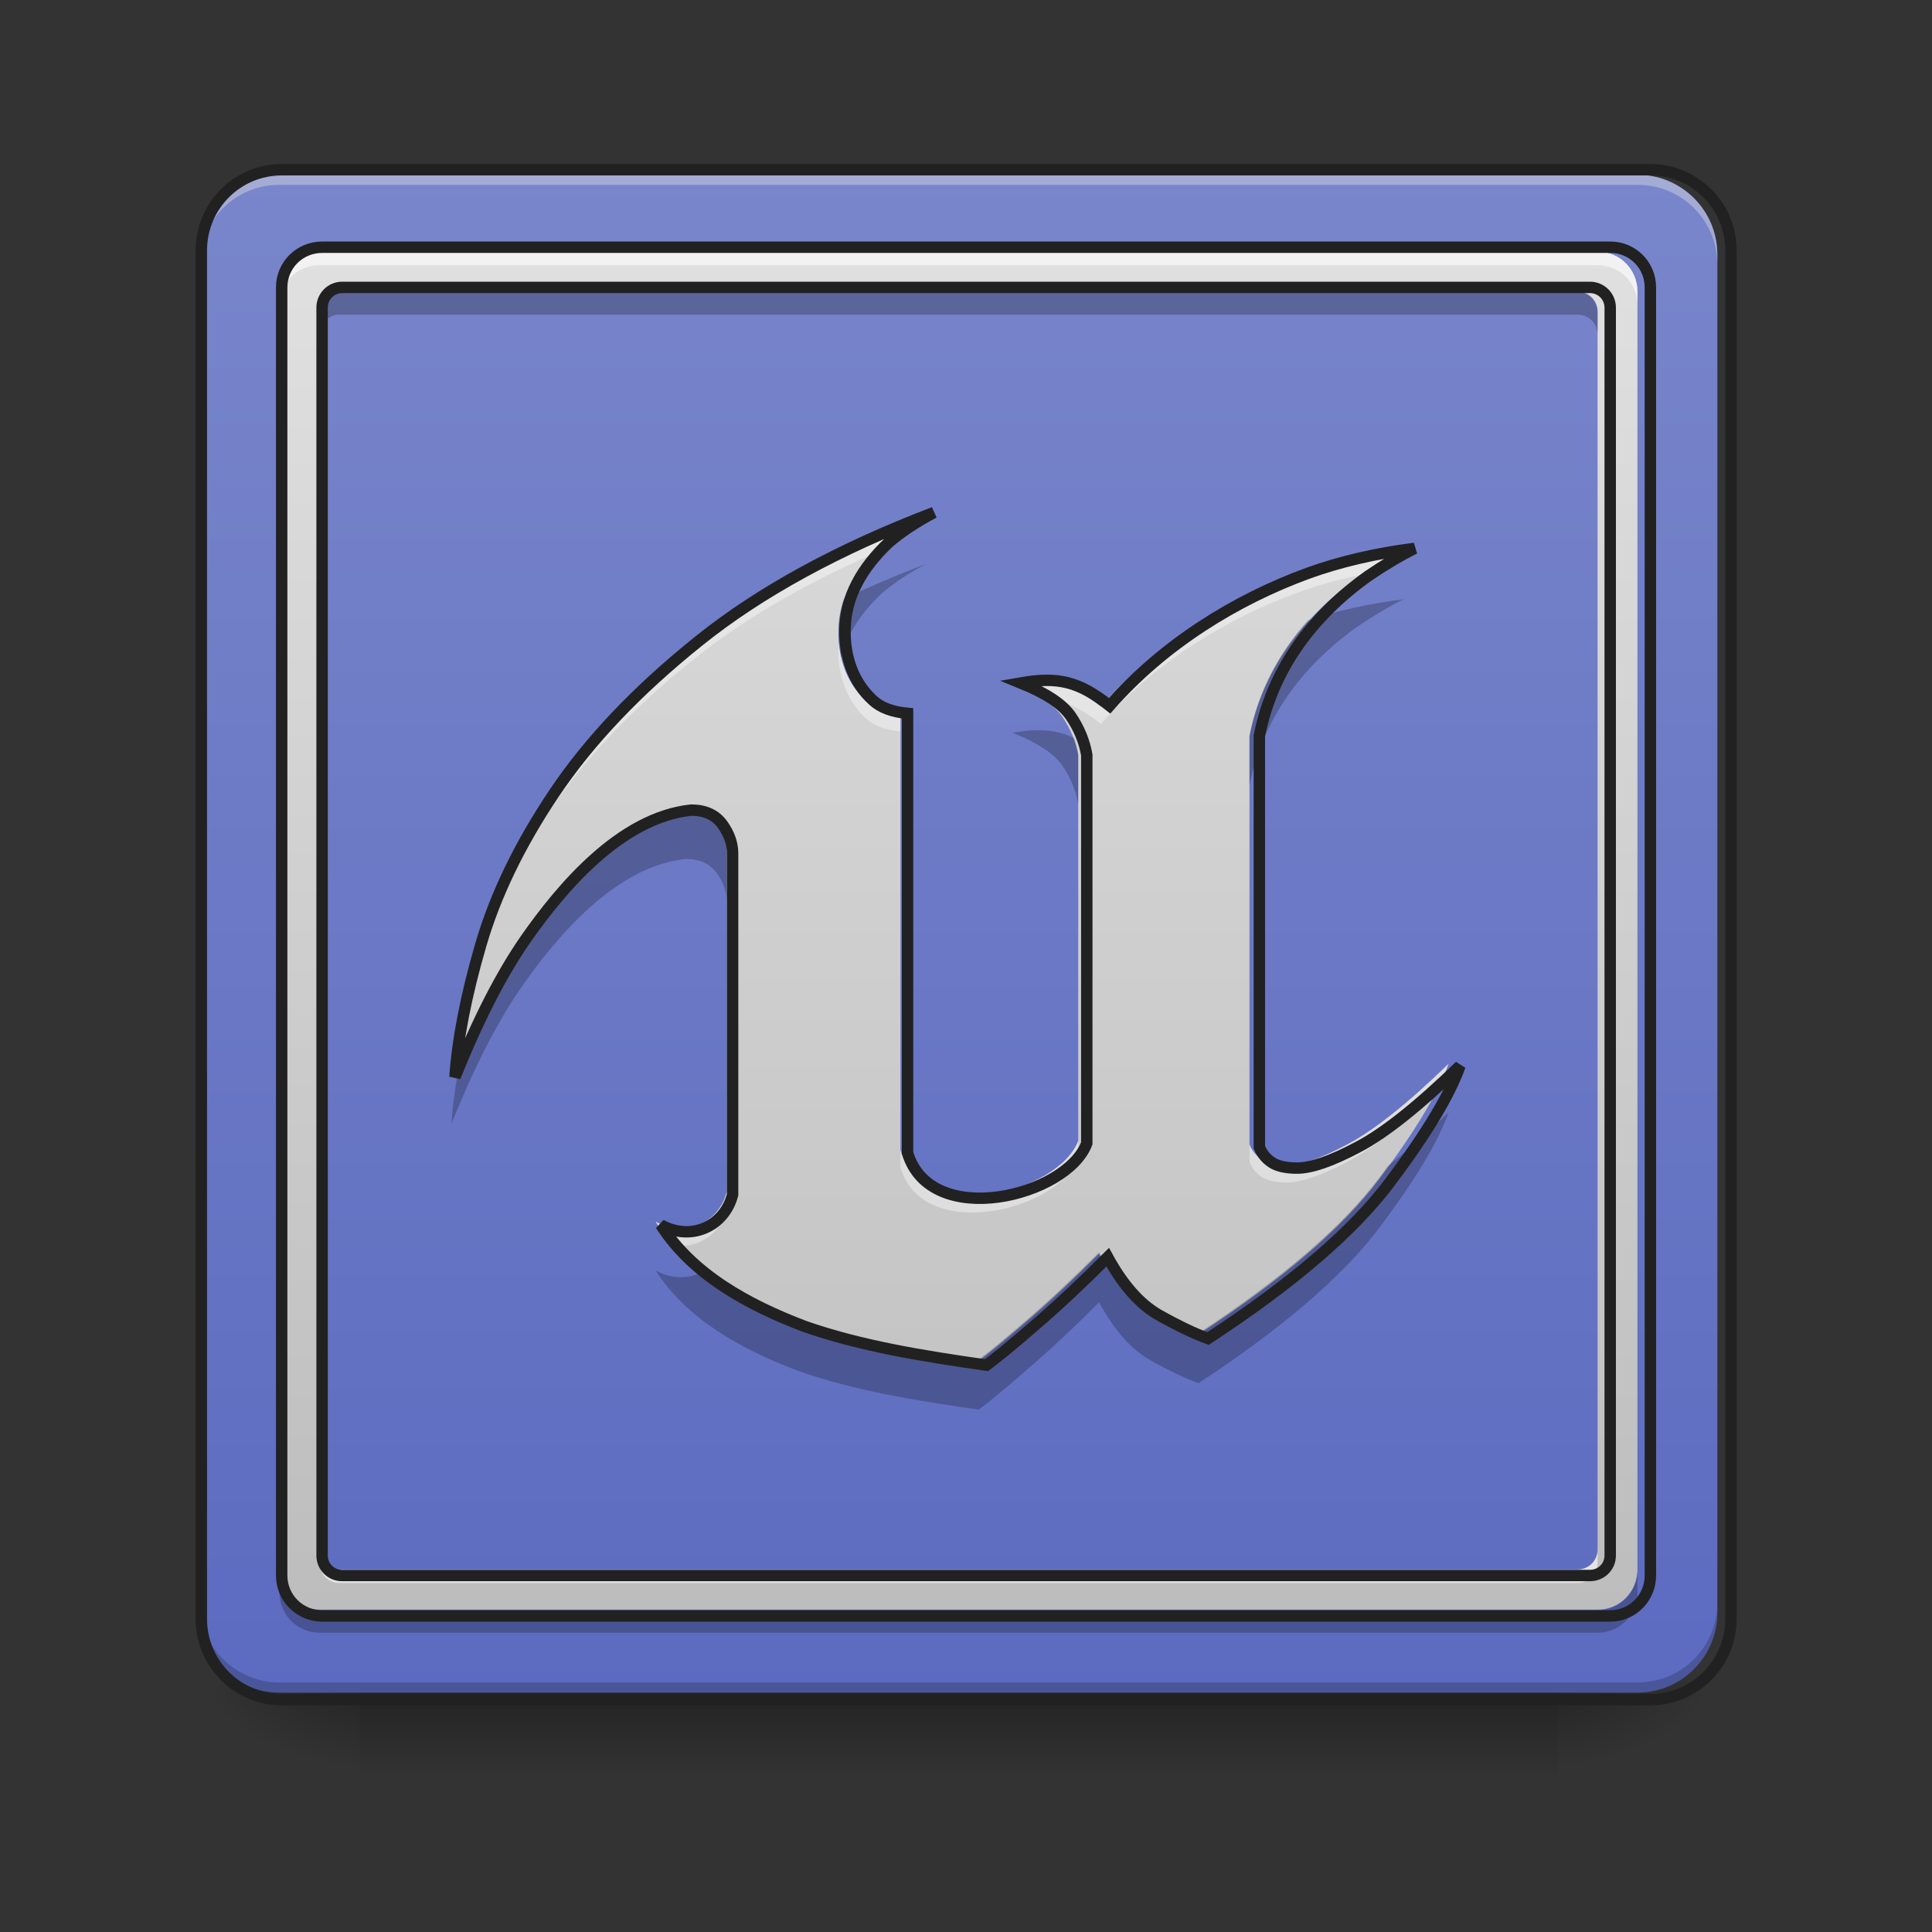 <?xml version="1.0" encoding="UTF-8"?>
<svg xmlns="http://www.w3.org/2000/svg" xmlns:xlink="http://www.w3.org/1999/xlink" width="32px" height="32px" viewBox="0 0 32 32" version="1.1">
<rect x="0" y="0" width="32" height="32" fill="#333333" stroke="none"/>
<defs>
<linearGradient id="linear0" gradientUnits="userSpaceOnUse" x1="254" y1="233.5" x2="254" y2="254.667" gradientTransform="matrix(0.063,0,0,0.063,-0,13.439)">
<stop offset="0" style="stop-color:rgb(0%,0%,0%);stop-opacity:0.275;"/>
<stop offset="1" style="stop-color:rgb(0%,0%,0%);stop-opacity:0;"/>
</linearGradient>
<radialGradient id="radial0" gradientUnits="userSpaceOnUse" cx="450.909" cy="189.579" fx="450.909" fy="189.579" r="21.167" gradientTransform="matrix(0,-0.078,-0.141,-0,52.131,63.595)">
<stop offset="0" style="stop-color:rgb(0%,0%,0%);stop-opacity:0.314;"/>
<stop offset="0.222" style="stop-color:rgb(0%,0%,0%);stop-opacity:0.275;"/>
<stop offset="1" style="stop-color:rgb(0%,0%,0%);stop-opacity:0;"/>
</radialGradient>
<radialGradient id="radial1" gradientUnits="userSpaceOnUse" cx="450.909" cy="189.579" fx="450.909" fy="189.579" r="21.167" gradientTransform="matrix(-0,0.078,0.141,0,-20.378,-7.527)">
<stop offset="0" style="stop-color:rgb(0%,0%,0%);stop-opacity:0.314;"/>
<stop offset="0.222" style="stop-color:rgb(0%,0%,0%);stop-opacity:0.275;"/>
<stop offset="1" style="stop-color:rgb(0%,0%,0%);stop-opacity:0;"/>
</radialGradient>
<radialGradient id="radial2" gradientUnits="userSpaceOnUse" cx="450.909" cy="189.579" fx="450.909" fy="189.579" r="21.167" gradientTransform="matrix(-0,-0.078,0.141,-0,-20.378,63.595)">
<stop offset="0" style="stop-color:rgb(0%,0%,0%);stop-opacity:0.314;"/>
<stop offset="0.222" style="stop-color:rgb(0%,0%,0%);stop-opacity:0.275;"/>
<stop offset="1" style="stop-color:rgb(0%,0%,0%);stop-opacity:0;"/>
</radialGradient>
<radialGradient id="radial3" gradientUnits="userSpaceOnUse" cx="450.909" cy="189.579" fx="450.909" fy="189.579" r="21.167" gradientTransform="matrix(0,0.078,-0.141,0,52.131,-7.527)">
<stop offset="0" style="stop-color:rgb(0%,0%,0%);stop-opacity:0.314;"/>
<stop offset="0.222" style="stop-color:rgb(0%,0%,0%);stop-opacity:0.275;"/>
<stop offset="1" style="stop-color:rgb(0%,0%,0%);stop-opacity:0;"/>
</radialGradient>
<linearGradient id="linear1" gradientUnits="userSpaceOnUse" x1="169.333" y1="233.5" x2="169.333" y2="-168.667" gradientTransform="matrix(0.063,0,0,0.063,0,13.439)">
<stop offset="0" style="stop-color:rgb(36.078%,41.961%,75.294%);stop-opacity:1;"/>
<stop offset="1" style="stop-color:rgb(47.451%,52.549%,79.608%);stop-opacity:1;"/>
</linearGradient>
<linearGradient id="linear2" gradientUnits="userSpaceOnUse" x1="254" y1="233.5" x2="254" y2="-168.667" gradientTransform="matrix(0.063,0,0,0.063,0,13.439)">
<stop offset="0" style="stop-color:rgb(74.118%,74.118%,74.118%);stop-opacity:1;"/>
<stop offset="1" style="stop-color:rgb(87.843%,87.843%,87.843%);stop-opacity:1;"/>
</linearGradient>
<linearGradient id="linear3" gradientUnits="userSpaceOnUse" x1="169.333" y1="233.5" x2="169.333" y2="-168.667" gradientTransform="matrix(0.056,0,0,0.056,1.671,13.6)">
<stop offset="0" style="stop-color:rgb(74.118%,74.118%,74.118%);stop-opacity:1;"/>
<stop offset="1" style="stop-color:rgb(87.843%,87.843%,87.843%);stop-opacity:1;"/>
</linearGradient>
</defs>
<g id="surface1">
<path style=" stroke:none;fill-rule:nonzero;fill:url(#linear0);" d="M 5.953 27.938 L 25.801 27.938 L 25.801 29.406 L 5.953 29.406 Z M 5.953 27.938 "/>
<path style=" stroke:none;fill-rule:nonzero;fill:url(#radial0);" d="M 25.801 28.035 L 28.445 28.035 L 28.445 26.711 L 25.801 26.711 Z M 25.801 28.035 "/>
<path style=" stroke:none;fill-rule:nonzero;fill:url(#radial1);" d="M 5.953 28.035 L 3.309 28.035 L 3.309 29.355 L 5.953 29.355 Z M 5.953 28.035 "/>
<path style=" stroke:none;fill-rule:nonzero;fill:url(#radial2);" d="M 5.953 28.035 L 3.309 28.035 L 3.309 26.711 L 5.953 26.711 Z M 5.953 28.035 "/>
<path style=" stroke:none;fill-rule:nonzero;fill:url(#radial3);" d="M 25.801 28.035 L 28.445 28.035 L 28.445 29.355 L 25.801 29.355 Z M 25.801 28.035 "/>
<path style=" stroke:none;fill-rule:nonzero;fill:url(#linear1);" d="M 4.629 2.895 L 27.121 2.895 C 27.852 2.895 28.445 3.488 28.445 4.219 L 28.445 26.711 C 28.445 27.441 27.852 28.035 27.121 28.035 L 4.629 28.035 C 3.898 28.035 3.309 27.441 3.309 26.711 L 3.309 4.219 C 3.309 3.488 3.898 2.895 4.629 2.895 Z M 4.629 2.895 "/>
<path style=" stroke:none;fill-rule:nonzero;fill:rgb(90.196%,90.196%,90.196%);fill-opacity:0.392;" d="M 4.629 2.895 C 3.898 2.895 3.309 3.484 3.309 4.219 L 3.309 4.383 C 3.309 3.652 3.898 3.059 4.629 3.062 L 27.121 3.062 C 27.855 3.059 28.445 3.652 28.445 4.383 L 28.445 4.219 C 28.445 3.484 27.855 2.895 27.121 2.895 Z M 4.629 2.895 "/>
<path style=" stroke:none;fill-rule:nonzero;fill:rgb(0%,0%,0%);fill-opacity:0.196;" d="M 4.629 28.035 C 3.898 28.035 3.309 27.445 3.309 26.711 L 3.309 26.547 C 3.309 27.277 3.898 27.867 4.629 27.867 L 27.121 27.867 C 27.855 27.867 28.445 27.277 28.445 26.547 L 28.445 26.711 C 28.445 27.445 27.855 28.035 27.121 28.035 Z M 4.629 28.035 "/>
<path style="fill:none;stroke-width:3;stroke-linecap:round;stroke-linejoin:miter;stroke:rgb(12.941%,12.941%,12.941%);stroke-opacity:1;stroke-miterlimit:4;" d="M 74.055 -168.692 L 433.896 -168.692 C 445.582 -168.692 455.082 -159.193 455.082 -147.506 L 455.082 212.334 C 455.082 224.021 445.582 233.52 433.896 233.52 L 74.055 233.52 C 62.369 233.52 52.932 224.021 52.932 212.334 L 52.932 -147.506 C 52.932 -159.193 62.369 -168.692 74.055 -168.692 Z M 74.055 -168.692 " transform="matrix(0.063,0,0,0.063,0,13.439)"/>
<path style=" stroke:none;fill-rule:nonzero;fill:url(#linear2);" d="M 14.914 19.051 C 15.293 20.32 17.531 19.766 17.859 18.895 L 17.859 12.512 C 17.82 12.285 17.73 12.07 17.598 11.875 C 17.461 11.676 17.188 11.496 16.773 11.328 C 17.395 11.219 17.738 11.309 18.234 11.703 C 19.121 10.691 20.309 9.957 21.5 9.523 C 22.02 9.336 22.602 9.199 23.246 9.117 C 22.996 9.242 22.742 9.395 22.484 9.57 C 21.547 10.238 20.906 11.125 20.695 12.199 L 20.695 18.957 C 20.738 19.062 20.805 19.145 20.898 19.207 C 20.992 19.27 21.133 19.301 21.316 19.301 C 21.547 19.301 21.879 19.188 22.312 18.957 C 22.746 18.73 23.309 18.285 23.992 17.621 C 23.824 18.098 23.441 18.734 22.84 19.535 C 22.238 20.336 21.242 21.191 19.852 22.102 C 19.625 22.02 19.355 21.891 19.043 21.715 C 18.734 21.539 18.453 21.223 18.203 20.766 C 17.789 21.18 17.391 21.555 17.004 21.887 C 16.621 22.219 16.355 22.434 16.211 22.539 C 15.172 22.391 14.152 22.227 13.223 21.902 C 12.277 21.543 11.375 21.043 10.859 20.234 C 11.359 20.512 11.906 20.254 12.039 19.738 L 12.039 14.133 C 12.039 13.969 11.984 13.809 11.871 13.652 C 11.758 13.496 11.586 13.418 11.359 13.418 C 10.195 13.539 9.223 14.703 8.641 15.535 C 8.238 16.113 7.852 16.871 7.477 17.805 C 7.52 17.184 7.66 16.461 7.898 15.641 C 8.137 14.82 8.539 13.984 9.109 13.137 C 9.68 12.285 10.469 11.453 11.477 10.645 C 12.48 9.836 13.773 9.129 15.348 8.527 C 15.039 8.691 14.789 8.859 14.602 9.023 C 14.172 9.43 13.891 9.906 13.887 10.457 C 13.879 10.898 14.02 11.312 14.34 11.609 C 14.473 11.734 14.664 11.805 14.914 11.828 Z M 14.914 19.051 "/>
<path style=" stroke:none;fill-rule:nonzero;fill:rgb(100%,100%,100%);fill-opacity:0.392;" d="M 15.348 8.527 C 13.773 9.129 12.48 9.836 11.477 10.645 C 10.469 11.453 9.68 12.285 9.109 13.137 C 8.539 13.984 8.137 14.82 7.898 15.641 C 7.66 16.461 7.52 17.184 7.477 17.805 C 7.488 17.777 7.5 17.746 7.512 17.719 C 7.578 17.188 7.707 16.59 7.898 15.93 C 8.137 15.109 8.539 14.273 9.109 13.422 C 9.68 12.57 10.469 11.742 11.477 10.93 C 12.281 10.281 13.27 9.699 14.445 9.184 C 14.492 9.129 14.547 9.078 14.602 9.023 C 14.789 8.859 15.039 8.691 15.348 8.527 Z M 23.246 9.117 C 22.602 9.199 22.02 9.336 21.5 9.523 C 20.309 9.957 19.121 10.691 18.234 11.703 C 17.738 11.309 17.395 11.219 16.773 11.328 C 16.969 11.406 17.133 11.488 17.266 11.574 C 17.613 11.586 17.887 11.715 18.234 11.992 C 19.121 10.977 20.309 10.246 21.5 9.812 C 21.828 9.691 22.184 9.594 22.559 9.52 C 22.793 9.363 23.02 9.23 23.246 9.117 Z M 13.891 10.629 C 13.891 10.668 13.887 10.707 13.887 10.746 C 13.879 11.188 14.02 11.598 14.34 11.898 C 14.473 12.02 14.664 12.094 14.914 12.113 L 14.914 11.828 C 14.664 11.805 14.473 11.734 14.34 11.609 C 14.062 11.352 13.922 11.008 13.891 10.629 Z M 23.992 17.621 C 23.309 18.285 22.746 18.73 22.312 18.957 C 21.879 19.188 21.547 19.301 21.316 19.301 C 21.133 19.301 20.992 19.27 20.898 19.207 C 20.805 19.145 20.738 19.062 20.695 18.957 L 20.695 19.246 C 20.738 19.348 20.805 19.434 20.898 19.496 C 20.992 19.555 21.133 19.586 21.316 19.586 C 21.547 19.586 21.879 19.473 22.312 19.246 C 22.699 19.043 23.184 18.668 23.77 18.117 C 23.863 17.938 23.938 17.77 23.992 17.621 Z M 17.859 18.895 C 17.531 19.766 15.293 20.32 14.914 19.051 L 14.914 19.336 C 15.293 20.609 17.531 20.051 17.859 19.184 Z M 12.039 19.738 C 11.906 20.254 11.359 20.512 10.859 20.234 C 10.949 20.375 11.051 20.504 11.16 20.625 C 11.562 20.688 11.934 20.438 12.039 20.023 Z M 12.039 19.738 "/>
<path style=" stroke:none;fill-rule:nonzero;fill:rgb(0%,0%,0%);fill-opacity:0.235;" d="M 15.348 9.336 C 14.863 9.52 14.406 9.715 13.977 9.918 C 13.922 10.082 13.891 10.254 13.887 10.434 C 13.887 10.59 13.902 10.742 13.934 10.887 C 14.035 10.492 14.273 10.141 14.602 9.832 C 14.789 9.668 15.039 9.5 15.348 9.336 Z M 23.246 9.926 C 22.668 10 22.141 10.117 21.66 10.277 C 21.172 10.82 20.84 11.457 20.695 12.18 L 20.695 13.008 C 20.906 11.934 21.547 11.043 22.484 10.379 C 22.742 10.203 22.996 10.051 23.246 9.926 Z M 17.191 12.094 C 17.066 12.094 16.926 12.109 16.773 12.137 C 17.188 12.305 17.461 12.484 17.598 12.684 C 17.73 12.879 17.82 13.09 17.859 13.32 L 17.859 12.488 C 17.844 12.398 17.82 12.309 17.789 12.223 C 17.598 12.133 17.41 12.094 17.191 12.094 Z M 11.359 13.395 C 10.195 13.516 9.223 14.684 8.641 15.512 C 8.309 15.992 7.988 16.59 7.676 17.309 C 7.57 17.781 7.504 18.219 7.477 18.613 C 7.852 17.68 8.238 16.922 8.641 16.344 C 9.223 15.512 10.195 14.348 11.359 14.227 C 11.586 14.227 11.758 14.305 11.871 14.461 C 11.984 14.613 12.039 14.777 12.039 14.941 L 12.039 14.113 C 12.039 13.945 11.984 13.785 11.871 13.629 C 11.758 13.473 11.586 13.395 11.359 13.395 Z M 23.992 18.426 C 23.617 18.789 23.281 19.086 22.984 19.316 C 22.938 19.383 22.891 19.445 22.84 19.512 C 22.238 20.312 21.242 21.168 19.852 22.082 C 19.625 21.996 19.355 21.867 19.043 21.691 C 18.734 21.516 18.453 21.199 18.203 20.742 C 17.789 21.156 17.391 21.531 17.004 21.863 C 16.621 22.195 16.355 22.414 16.211 22.516 C 15.172 22.371 14.152 22.203 13.223 21.879 C 12.66 21.668 12.117 21.402 11.656 21.055 C 11.43 21.184 11.137 21.195 10.859 21.043 C 11.375 21.848 12.277 22.352 13.223 22.707 C 14.152 23.035 15.172 23.199 16.211 23.348 C 16.355 23.242 16.621 23.023 17.004 22.691 C 17.391 22.359 17.789 21.988 18.203 21.57 C 18.453 22.027 18.734 22.348 19.043 22.523 C 19.355 22.699 19.625 22.828 19.852 22.91 C 21.242 21.996 22.238 21.141 22.84 20.344 C 23.441 19.543 23.824 18.906 23.992 18.426 Z M 14.914 19.027 Z M 14.914 19.027 "/>
<path style="fill:none;stroke-width:3;stroke-linecap:butt;stroke-linejoin:miter;stroke:rgb(12.941%,12.941%,12.941%);stroke-opacity:1;stroke-miterlimit:4;" d="M 238.602 89.783 C 244.664 110.094 280.473 101.22 285.723 87.284 L 285.723 -14.832 C 285.098 -18.456 283.66 -21.893 281.536 -25.018 C 279.348 -28.205 274.974 -31.08 268.349 -33.767 C 278.286 -35.517 283.785 -34.08 291.722 -27.768 C 305.908 -43.954 324.906 -55.703 343.967 -62.64 C 352.279 -65.639 361.59 -67.827 371.902 -69.139 C 367.902 -67.139 363.84 -64.702 359.716 -61.89 C 344.717 -51.203 334.468 -37.017 331.093 -19.831 L 331.093 88.284 C 331.781 89.971 332.843 91.283 334.343 92.283 C 335.843 93.283 338.093 93.783 341.03 93.783 C 344.717 93.783 350.029 91.971 356.966 88.284 C 363.903 84.659 372.902 77.535 383.838 66.911 C 381.151 74.535 375.027 84.721 365.403 97.533 C 355.779 110.344 339.843 124.03 317.595 138.591 C 313.97 137.279 309.658 135.217 304.658 132.404 C 299.721 129.592 295.222 124.53 291.222 117.218 C 284.598 123.843 278.223 129.842 272.037 135.154 C 265.912 140.466 261.663 143.903 259.35 145.591 C 242.727 143.216 226.416 140.591 211.542 135.404 C 196.419 129.655 181.983 121.655 173.733 108.719 C 181.733 113.156 190.482 109.032 192.607 100.782 L 192.607 11.103 C 192.607 8.479 191.732 5.916 189.919 3.417 C 188.107 0.917 185.357 -0.333 181.733 -0.333 C 163.109 1.604 147.548 20.228 138.237 33.539 C 131.8 42.788 125.613 54.912 119.614 69.848 C 120.301 59.911 122.551 48.35 126.363 35.226 C 130.175 22.102 136.612 8.729 145.736 -4.833 C 154.86 -18.456 167.484 -31.767 183.607 -44.704 C 199.668 -57.64 220.354 -68.951 245.539 -78.576 C 240.602 -75.951 236.602 -73.264 233.603 -70.639 C 226.728 -64.139 222.229 -56.515 222.166 -47.703 C 222.041 -40.642 224.291 -34.017 229.416 -29.268 C 231.54 -27.268 234.603 -26.143 238.602 -25.768 Z M 238.602 89.783 " transform="matrix(0.063,0,0,0.063,0,13.439)"/>
<path style=" stroke:none;fill-rule:nonzero;fill:url(#linear3);" d="M 5.293 4.168 C 4.926 4.168 4.629 4.461 4.629 4.828 L 4.629 25.996 C 4.629 26.363 4.926 26.66 5.293 26.66 L 26.461 26.66 C 26.828 26.66 27.121 26.363 27.121 25.996 L 27.121 4.828 C 27.121 4.461 26.828 4.168 26.461 4.168 Z M 5.621 4.828 L 26.129 4.828 C 26.312 4.828 26.461 4.977 26.461 5.16 L 26.461 25.668 C 26.461 25.852 26.312 25.996 26.129 25.996 L 5.621 25.996 C 5.441 25.996 5.293 25.852 5.293 25.668 L 5.293 5.16 C 5.293 4.977 5.441 4.828 5.621 4.828 Z M 5.621 4.828 "/>
<path style=" stroke:none;fill-rule:nonzero;fill:rgb(100%,100%,100%);fill-opacity:0.588;" d="M 5.293 4.168 C 4.926 4.168 4.629 4.461 4.629 4.828 L 4.629 5.051 C 4.629 4.684 4.926 4.391 5.293 4.391 L 26.461 4.391 C 26.828 4.391 27.121 4.684 27.121 5.051 L 27.121 4.828 C 27.121 4.461 26.828 4.168 26.461 4.168 Z M 5.293 25.668 L 5.293 25.891 C 5.293 26.074 5.441 26.219 5.621 26.219 L 26.129 26.219 C 26.312 26.219 26.461 26.074 26.461 25.891 L 26.461 25.668 C 26.461 25.852 26.312 25.996 26.129 25.996 L 5.621 25.996 C 5.441 25.996 5.293 25.852 5.293 25.668 Z M 5.293 25.668 "/>
<path style=" stroke:none;fill-rule:nonzero;fill:rgb(0%,0%,0%);fill-opacity:0.235;" d="M 5.621 4.84 C 5.441 4.84 5.293 4.988 5.293 5.172 L 5.293 5.543 C 5.293 5.359 5.441 5.211 5.621 5.211 L 26.129 5.211 C 26.312 5.211 26.461 5.359 26.461 5.543 L 26.461 5.172 C 26.461 4.988 26.312 4.84 26.129 4.84 Z M 4.629 26.008 L 4.629 26.379 C 4.629 26.746 4.926 27.043 5.293 27.043 L 26.461 27.043 C 26.828 27.043 27.121 26.746 27.121 26.379 L 27.121 26.008 C 27.121 26.375 26.828 26.672 26.461 26.672 L 5.293 26.672 C 4.926 26.672 4.629 26.375 4.629 26.008 Z M 4.629 26.008 "/>
<path style="fill:none;stroke-width:3;stroke-linecap:round;stroke-linejoin:miter;stroke:rgb(12.941%,12.941%,12.941%);stroke-opacity:1;stroke-miterlimit:4;" d="M 84.679 -148.319 C 78.805 -148.319 74.055 -143.632 74.055 -137.757 L 74.055 200.898 C 74.055 206.772 78.805 211.522 84.679 211.522 L 423.335 211.522 C 429.209 211.522 433.896 206.772 433.896 200.898 L 433.896 -137.757 C 433.896 -143.632 429.209 -148.319 423.335 -148.319 Z M 89.929 -137.757 L 418.023 -137.757 C 420.96 -137.757 423.335 -135.383 423.335 -132.445 L 423.335 195.648 C 423.335 198.586 420.96 200.898 418.023 200.898 L 89.929 200.898 C 87.054 200.898 84.679 198.586 84.679 195.648 L 84.679 -132.445 C 84.679 -135.383 87.054 -137.757 89.929 -137.757 Z M 89.929 -137.757 " transform="matrix(0.063,0,0,0.063,0,13.439)"/>
</g>
</svg>

